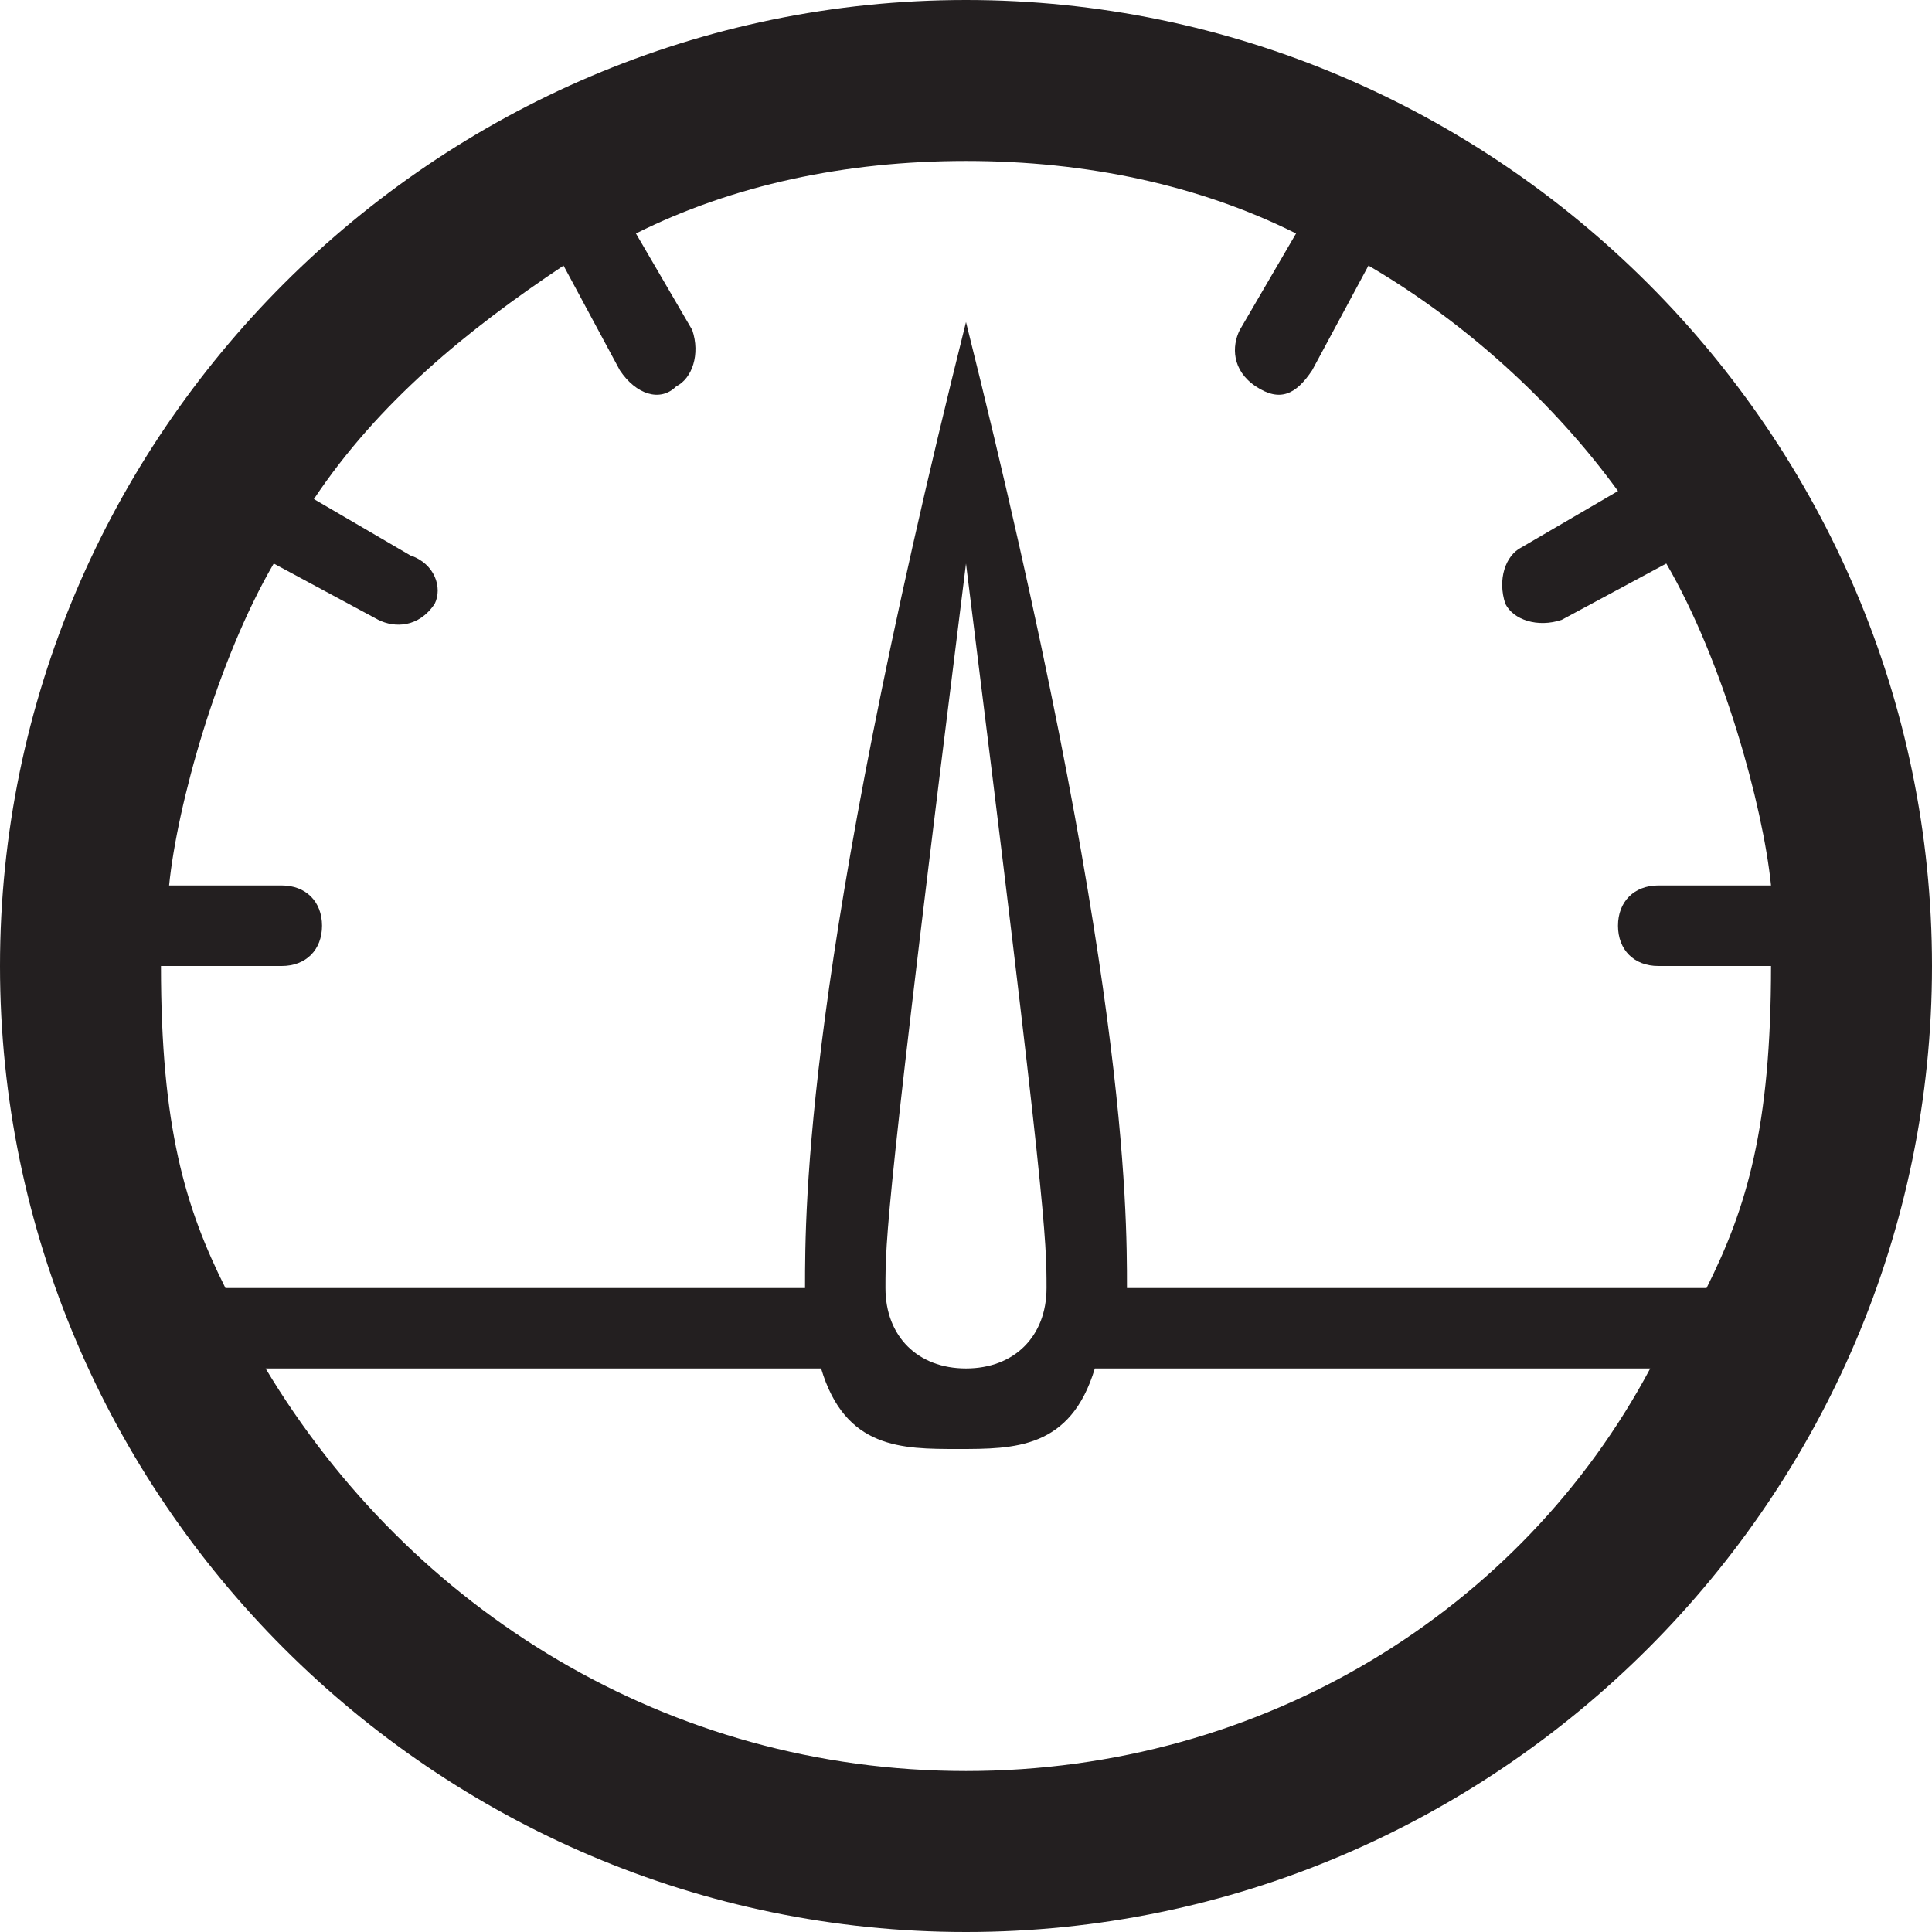 <svg width="19" height="19" viewBox="0 0 19 19" fill="none" xmlns="http://www.w3.org/2000/svg">
<path d="M9.5 0C4.275 0 0 4.275 0 9.5C0 14.725 4.275 19 9.5 19C14.725 19 19 14.725 19 9.5C19 4.275 14.725 0 9.5 0ZM9.5 17.417C6.571 17.417 4.037 15.833 2.612 13.458H8.075C8.312 14.25 8.867 14.25 9.421 14.25C9.975 14.25 10.529 14.25 10.767 13.458H16.229C14.963 15.833 12.429 17.417 9.5 17.417ZM8.708 12.667C8.708 12.192 8.708 11.875 9.5 5.542C10.292 11.875 10.292 12.192 10.292 12.667C10.292 13.142 9.975 13.458 9.5 13.458C9.025 13.458 8.708 13.142 8.708 12.667ZM16.783 12.667H11.083C11.083 11.875 11.083 9.5 9.5 3.167C7.917 9.5 7.917 11.875 7.917 12.667H2.217C1.821 11.875 1.583 11.083 1.583 9.5H2.771C3.008 9.5 3.167 9.342 3.167 9.104C3.167 8.867 3.008 8.708 2.771 8.708H1.663C1.742 7.917 2.138 6.492 2.692 5.542L3.721 6.096C3.879 6.175 4.117 6.175 4.275 5.938C4.354 5.779 4.275 5.542 4.037 5.463L3.087 4.908C3.721 3.958 4.592 3.246 5.542 2.612L6.096 3.642C6.254 3.879 6.492 3.958 6.65 3.8C6.808 3.721 6.888 3.483 6.808 3.246L6.254 2.296C7.204 1.821 8.312 1.583 9.5 1.583C10.688 1.583 11.796 1.821 12.746 2.296L12.192 3.246C12.113 3.404 12.113 3.642 12.35 3.8C12.588 3.958 12.746 3.879 12.904 3.642L13.458 2.612C14.408 3.167 15.279 3.958 15.912 4.829L14.963 5.383C14.804 5.463 14.725 5.7 14.804 5.938C14.883 6.096 15.121 6.175 15.358 6.096L16.387 5.542C16.942 6.492 17.337 7.917 17.417 8.708H16.308C16.071 8.708 15.912 8.867 15.912 9.104C15.912 9.342 16.071 9.5 16.308 9.5H17.417C17.417 11.083 17.179 11.875 16.783 12.667Z" fill="#231F20"/>
</svg>
